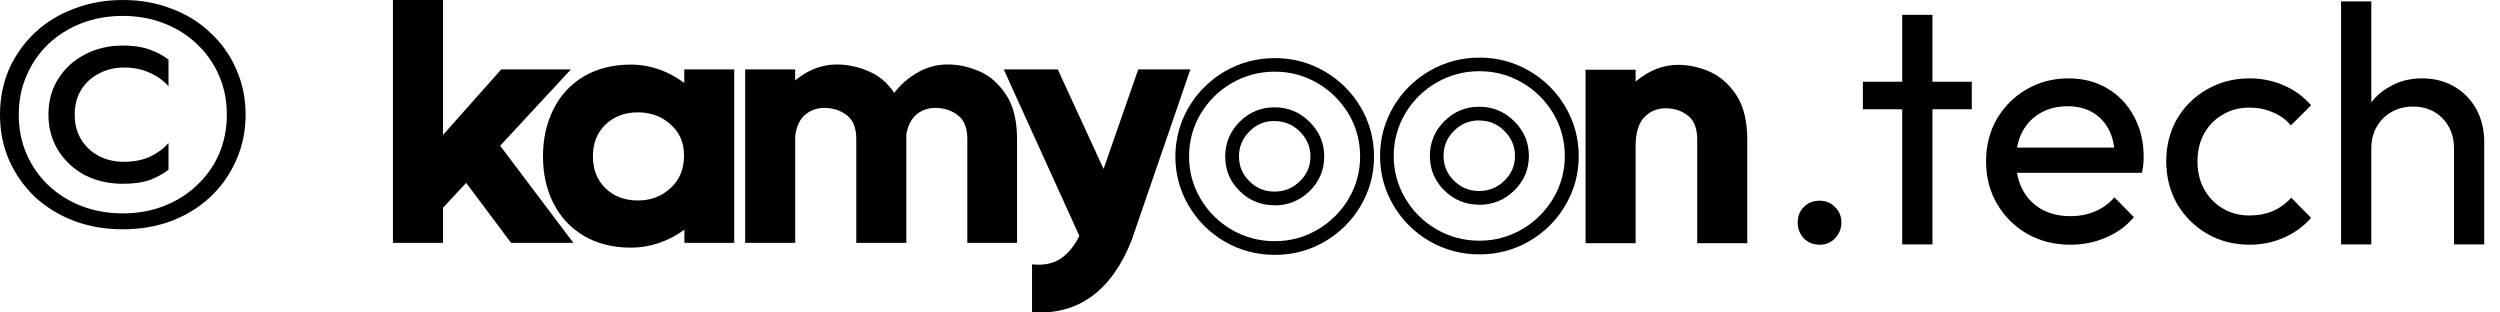 <svg width="104" height="13" viewBox="0 0 104 13" fill="none" xmlns="http://www.w3.org/2000/svg">
<path d="M3.108 4.77C3.108 5.167 3.197 5.512 3.377 5.803C3.557 6.094 3.803 6.324 4.115 6.492C4.427 6.651 4.772 6.73 5.151 6.73C5.567 6.73 5.931 6.66 6.243 6.518C6.556 6.368 6.811 6.178 7.01 5.949V7.062C6.764 7.247 6.494 7.393 6.201 7.499C5.908 7.596 5.543 7.645 5.108 7.645C4.531 7.645 4.006 7.525 3.533 7.287C3.07 7.04 2.701 6.699 2.426 6.267C2.152 5.825 2.015 5.326 2.015 4.77C2.015 4.204 2.152 3.705 2.426 3.272C2.701 2.84 3.07 2.504 3.533 2.266C4.006 2.018 4.531 1.895 5.108 1.895C5.543 1.895 5.908 1.948 6.201 2.054C6.494 2.151 6.764 2.292 7.01 2.478V3.59C6.811 3.361 6.556 3.175 6.243 3.034C5.931 2.884 5.567 2.809 5.151 2.809C4.772 2.809 4.427 2.893 4.115 3.06C3.803 3.219 3.557 3.445 3.377 3.736C3.197 4.028 3.108 4.372 3.108 4.77ZM0.78 4.77C0.78 5.361 0.889 5.909 1.107 6.412C1.324 6.907 1.627 7.34 2.015 7.711C2.412 8.082 2.871 8.369 3.391 8.572C3.921 8.775 4.493 8.877 5.108 8.877C5.723 8.877 6.291 8.775 6.811 8.572C7.341 8.369 7.8 8.082 8.187 7.711C8.585 7.34 8.892 6.907 9.11 6.412C9.327 5.909 9.436 5.361 9.436 4.77C9.436 4.178 9.327 3.635 9.11 3.14C8.892 2.637 8.585 2.199 8.187 1.828C7.8 1.457 7.341 1.17 6.811 0.967C6.291 0.764 5.723 0.662 5.108 0.662C4.493 0.662 3.921 0.764 3.391 0.967C2.871 1.17 2.412 1.457 2.015 1.828C1.627 2.199 1.324 2.637 1.107 3.14C0.889 3.635 0.78 4.178 0.78 4.77ZM0 4.77C0 4.081 0.128 3.445 0.383 2.862C0.648 2.279 1.007 1.775 1.462 1.351C1.925 0.919 2.469 0.587 3.093 0.358C3.718 0.119 4.389 0 5.108 0C5.837 0 6.508 0.119 7.123 0.358C7.748 0.587 8.287 0.919 8.741 1.351C9.204 1.775 9.564 2.279 9.819 2.862C10.084 3.445 10.217 4.081 10.217 4.77C10.217 5.459 10.084 6.094 9.819 6.677C9.564 7.26 9.204 7.768 8.741 8.201C8.287 8.625 7.748 8.956 7.123 9.195C6.508 9.424 5.837 9.539 5.108 9.539C4.389 9.539 3.718 9.424 3.093 9.195C2.469 8.956 1.925 8.625 1.462 8.201C1.007 7.768 0.648 7.26 0.383 6.677C0.128 6.094 0 5.459 0 4.77Z" fill="black"/>
<path d="M23.857 10.102H21.26L19.392 7.606L18.429 8.644V10.102H16.346V0H18.429V5.613L20.851 2.886H23.752L20.806 6.062L23.852 10.102H23.857Z" fill="black"/>
<path d="M28.471 2.887H30.543V10.103H28.471V9.553C28.151 9.793 27.796 9.978 27.412 10.108C27.027 10.237 26.643 10.302 26.253 10.302C25.494 10.302 24.84 10.137 24.291 9.813C23.741 9.488 23.322 9.034 23.027 8.465C22.738 7.89 22.588 7.241 22.588 6.507C22.588 5.773 22.733 5.119 23.027 4.539C23.317 3.955 23.741 3.501 24.291 3.176C24.84 2.852 25.494 2.687 26.253 2.687C26.653 2.687 27.042 2.757 27.417 2.887C27.796 3.021 28.146 3.211 28.466 3.451V2.887H28.471ZM27.901 7.82C28.271 7.476 28.456 7.026 28.456 6.477C28.456 5.928 28.271 5.513 27.901 5.179C27.532 4.844 27.077 4.674 26.533 4.674C25.989 4.674 25.544 4.844 25.19 5.179C24.84 5.513 24.665 5.958 24.665 6.507C24.665 7.056 24.84 7.496 25.19 7.835C25.539 8.17 25.989 8.34 26.533 8.34C27.077 8.34 27.532 8.165 27.901 7.82Z" fill="black"/>
<path d="M40.721 2.956C41.16 3.141 41.529 3.461 41.844 3.925C42.154 4.385 42.309 5.009 42.309 5.788V10.102H40.241V5.788C40.241 5.328 40.111 4.994 39.847 4.794C39.587 4.594 39.272 4.489 38.913 4.489C38.613 4.489 38.353 4.579 38.134 4.754C37.914 4.934 37.774 5.209 37.704 5.583V10.102H35.622V5.788C35.622 5.328 35.492 4.994 35.227 4.794C34.968 4.594 34.653 4.489 34.294 4.489C33.994 4.489 33.729 4.579 33.505 4.764C33.28 4.949 33.14 5.238 33.08 5.643V10.102H30.998V2.886H33.08V3.346C33.614 2.901 34.194 2.682 34.813 2.682C35.242 2.682 35.677 2.772 36.116 2.956C36.561 3.141 36.92 3.441 37.2 3.865C37.455 3.531 37.774 3.246 38.164 3.021C38.553 2.796 38.968 2.682 39.417 2.682C39.867 2.682 40.276 2.772 40.715 2.956H40.721Z" fill="black"/>
<path d="M47.347 2.886H49.52L47.073 10.003C46.663 11.041 46.114 11.815 45.42 12.325C44.726 12.834 43.897 13.054 42.933 12.989V10.996C42.993 11.006 43.078 11.011 43.198 11.011C43.607 11.011 43.947 10.906 44.216 10.692C44.486 10.482 44.716 10.187 44.901 9.813L41.754 2.886H44.002L45.909 7.026L47.352 2.886H47.347Z" fill="black"/>
<path d="M53.03 10.602C52.281 10.602 51.582 10.417 50.953 10.053C50.324 9.688 49.819 9.184 49.45 8.559C49.08 7.93 48.895 7.241 48.895 6.512C48.895 5.783 49.085 5.079 49.455 4.454C49.824 3.835 50.329 3.331 50.958 2.966C51.587 2.602 52.286 2.417 53.035 2.417C53.784 2.417 54.469 2.602 55.098 2.966C55.727 3.331 56.231 3.83 56.601 4.454C56.971 5.079 57.16 5.773 57.16 6.512C57.16 7.251 56.975 7.93 56.606 8.559C56.236 9.189 55.732 9.688 55.103 10.053C54.474 10.417 53.779 10.602 53.04 10.602H53.03ZM53.03 2.981C52.386 2.981 51.787 3.141 51.243 3.456C50.698 3.77 50.264 4.205 49.944 4.739C49.63 5.273 49.465 5.868 49.465 6.507C49.465 7.146 49.625 7.73 49.944 8.27C50.264 8.814 50.698 9.244 51.243 9.558C51.782 9.873 52.386 10.033 53.03 10.033C53.675 10.033 54.259 9.873 54.803 9.558C55.343 9.244 55.782 8.809 56.102 8.27C56.421 7.73 56.581 7.136 56.581 6.507C56.581 5.878 56.421 5.273 56.102 4.739C55.782 4.205 55.347 3.77 54.803 3.456C54.264 3.141 53.67 2.981 53.03 2.981ZM53.015 8.539C52.451 8.539 51.967 8.34 51.567 7.945C51.168 7.551 50.968 7.066 50.968 6.512C50.968 5.958 51.168 5.468 51.567 5.069C51.967 4.669 52.456 4.464 53.02 4.464C53.585 4.464 54.074 4.669 54.479 5.069C54.883 5.468 55.088 5.953 55.088 6.512C55.088 7.071 54.883 7.556 54.479 7.95C54.074 8.345 53.585 8.544 53.025 8.544L53.015 8.539ZM53.015 5.034C52.606 5.034 52.266 5.174 51.977 5.468C51.682 5.763 51.542 6.102 51.542 6.507C51.542 6.911 51.682 7.251 51.977 7.541C52.266 7.83 52.611 7.97 53.02 7.97C53.43 7.97 53.775 7.83 54.074 7.541C54.369 7.251 54.514 6.916 54.514 6.512C54.514 6.107 54.369 5.768 54.074 5.473C53.779 5.179 53.435 5.039 53.025 5.039L53.015 5.034Z" fill="black"/>
<path d="M61.545 10.582C60.796 10.582 60.097 10.397 59.468 10.033C58.838 9.668 58.334 9.164 57.965 8.54C57.595 7.91 57.41 7.221 57.41 6.492C57.41 5.763 57.6 5.059 57.969 4.435C58.339 3.815 58.843 3.311 59.473 2.947C60.102 2.582 60.801 2.397 61.55 2.397C62.299 2.397 62.983 2.582 63.612 2.947C64.242 3.311 64.746 3.81 65.116 4.435C65.485 5.059 65.675 5.753 65.675 6.492C65.675 7.231 65.49 7.91 65.121 8.54C64.751 9.169 64.247 9.668 63.617 10.033C62.988 10.397 62.294 10.582 61.555 10.582H61.545ZM61.545 2.962C60.901 2.962 60.302 3.121 59.757 3.436C59.213 3.751 58.779 4.185 58.459 4.719C58.144 5.254 57.979 5.848 57.979 6.487C57.979 7.126 58.139 7.711 58.459 8.25C58.779 8.794 59.213 9.224 59.757 9.538C60.297 9.853 60.901 10.013 61.545 10.013C62.189 10.013 62.773 9.853 63.318 9.538C63.857 9.224 64.297 8.789 64.616 8.25C64.936 7.711 65.096 7.116 65.096 6.487C65.096 5.858 64.936 5.254 64.616 4.719C64.297 4.185 63.862 3.751 63.318 3.436C62.779 3.121 62.179 2.962 61.545 2.962ZM61.53 8.515C60.966 8.515 60.481 8.315 60.082 7.92C59.682 7.526 59.483 7.041 59.483 6.487C59.483 5.933 59.682 5.443 60.082 5.044C60.481 4.644 60.971 4.44 61.535 4.44C62.099 4.44 62.589 4.644 62.993 5.044C63.398 5.443 63.602 5.928 63.602 6.487C63.602 7.046 63.398 7.531 62.993 7.925C62.589 8.32 62.099 8.52 61.54 8.52L61.53 8.515ZM61.53 5.009C61.121 5.009 60.781 5.149 60.486 5.443C60.192 5.738 60.052 6.078 60.052 6.482C60.052 6.887 60.192 7.226 60.486 7.516C60.776 7.806 61.121 7.945 61.53 7.945C61.94 7.945 62.284 7.806 62.584 7.516C62.878 7.226 63.023 6.892 63.023 6.487C63.023 6.083 62.878 5.743 62.584 5.448C62.289 5.154 61.944 5.014 61.535 5.014L61.53 5.009Z" fill="black"/>
<path d="M71.098 2.971C71.533 3.156 71.907 3.476 72.222 3.94C72.531 4.4 72.686 5.024 72.686 5.803V10.118H70.604V5.803C70.604 5.343 70.474 5.009 70.219 4.809C69.96 4.609 69.655 4.505 69.295 4.505C68.936 4.505 68.636 4.629 68.401 4.879C68.162 5.129 68.042 5.528 68.042 6.078V10.118H65.96V2.902H68.042V3.391C68.596 2.931 69.186 2.697 69.805 2.697C70.234 2.697 70.664 2.787 71.103 2.971H71.098Z" fill="black"/>
<path d="M102.086 10.168V6.168C102.086 5.665 101.928 5.25 101.611 4.924C101.294 4.598 100.884 4.434 100.38 4.434C100.045 4.434 99.747 4.509 99.486 4.658C99.225 4.807 99.02 5.012 98.871 5.273C98.722 5.534 98.647 5.832 98.647 6.168L98.13 5.874C98.13 5.371 98.242 4.924 98.465 4.532C98.689 4.141 99.001 3.833 99.402 3.61C99.803 3.377 100.255 3.26 100.758 3.26C101.261 3.26 101.704 3.372 102.086 3.596C102.478 3.819 102.785 4.132 103.009 4.532C103.232 4.933 103.344 5.394 103.344 5.916V10.168H102.086ZM97.389 10.168V0.059H98.647V10.168H97.389Z" fill="black"/>
<path d="M93.582 10.18C92.93 10.18 92.338 10.026 91.806 9.719C91.284 9.411 90.87 8.996 90.562 8.474C90.264 7.943 90.115 7.356 90.115 6.713C90.115 6.061 90.264 5.473 90.562 4.951C90.87 4.429 91.284 4.019 91.806 3.721C92.338 3.414 92.93 3.26 93.582 3.26C94.094 3.26 94.57 3.358 95.008 3.553C95.446 3.74 95.823 4.015 96.14 4.378L95.302 5.217C95.096 4.975 94.845 4.793 94.546 4.672C94.258 4.541 93.936 4.476 93.582 4.476C93.162 4.476 92.79 4.574 92.463 4.77C92.137 4.956 91.881 5.217 91.695 5.553C91.508 5.888 91.415 6.275 91.415 6.713C91.415 7.151 91.508 7.538 91.695 7.873C91.881 8.209 92.137 8.474 92.463 8.67C92.79 8.866 93.162 8.964 93.582 8.964C93.936 8.964 94.258 8.903 94.546 8.782C94.845 8.652 95.101 8.465 95.315 8.223L96.14 9.062C95.833 9.416 95.455 9.691 95.008 9.886C94.57 10.082 94.094 10.18 93.582 10.18Z" fill="black"/>
<path d="M86.129 10.18C85.467 10.18 84.871 10.031 84.339 9.733C83.808 9.425 83.388 9.01 83.081 8.488C82.773 7.966 82.62 7.375 82.62 6.713C82.62 6.061 82.769 5.473 83.067 4.951C83.375 4.429 83.785 4.019 84.297 3.721C84.819 3.414 85.402 3.26 86.045 3.26C86.66 3.26 87.201 3.4 87.666 3.679C88.142 3.959 88.51 4.346 88.771 4.84C89.041 5.334 89.176 5.893 89.176 6.517C89.176 6.61 89.172 6.713 89.162 6.825C89.153 6.927 89.135 7.048 89.106 7.188H83.5V6.14H88.436L87.974 6.545C87.974 6.098 87.895 5.72 87.736 5.413C87.578 5.096 87.354 4.854 87.065 4.686C86.776 4.509 86.427 4.42 86.017 4.42C85.588 4.42 85.211 4.513 84.884 4.7C84.558 4.886 84.307 5.147 84.129 5.483C83.952 5.818 83.864 6.214 83.864 6.671C83.864 7.137 83.957 7.547 84.144 7.901C84.33 8.246 84.596 8.516 84.94 8.712C85.285 8.899 85.681 8.992 86.129 8.992C86.501 8.992 86.842 8.926 87.149 8.796C87.466 8.665 87.736 8.47 87.96 8.209L88.771 9.034C88.454 9.406 88.063 9.691 87.597 9.886C87.14 10.082 86.651 10.18 86.129 10.18Z" fill="black"/>
<path d="M79.132 10.167V0.617H80.39V10.167H79.132ZM77.496 4.546V3.4H82.026V4.546H77.496Z" fill="black"/>
<path d="M75.693 10.18C75.432 10.18 75.213 10.091 75.036 9.914C74.868 9.728 74.784 9.509 74.784 9.257C74.784 8.996 74.868 8.782 75.036 8.614C75.213 8.437 75.432 8.349 75.693 8.349C75.954 8.349 76.168 8.437 76.336 8.614C76.513 8.782 76.602 8.996 76.602 9.257C76.602 9.509 76.513 9.728 76.336 9.914C76.168 10.091 75.954 10.18 75.693 10.18Z" fill="black"/>
</svg>
